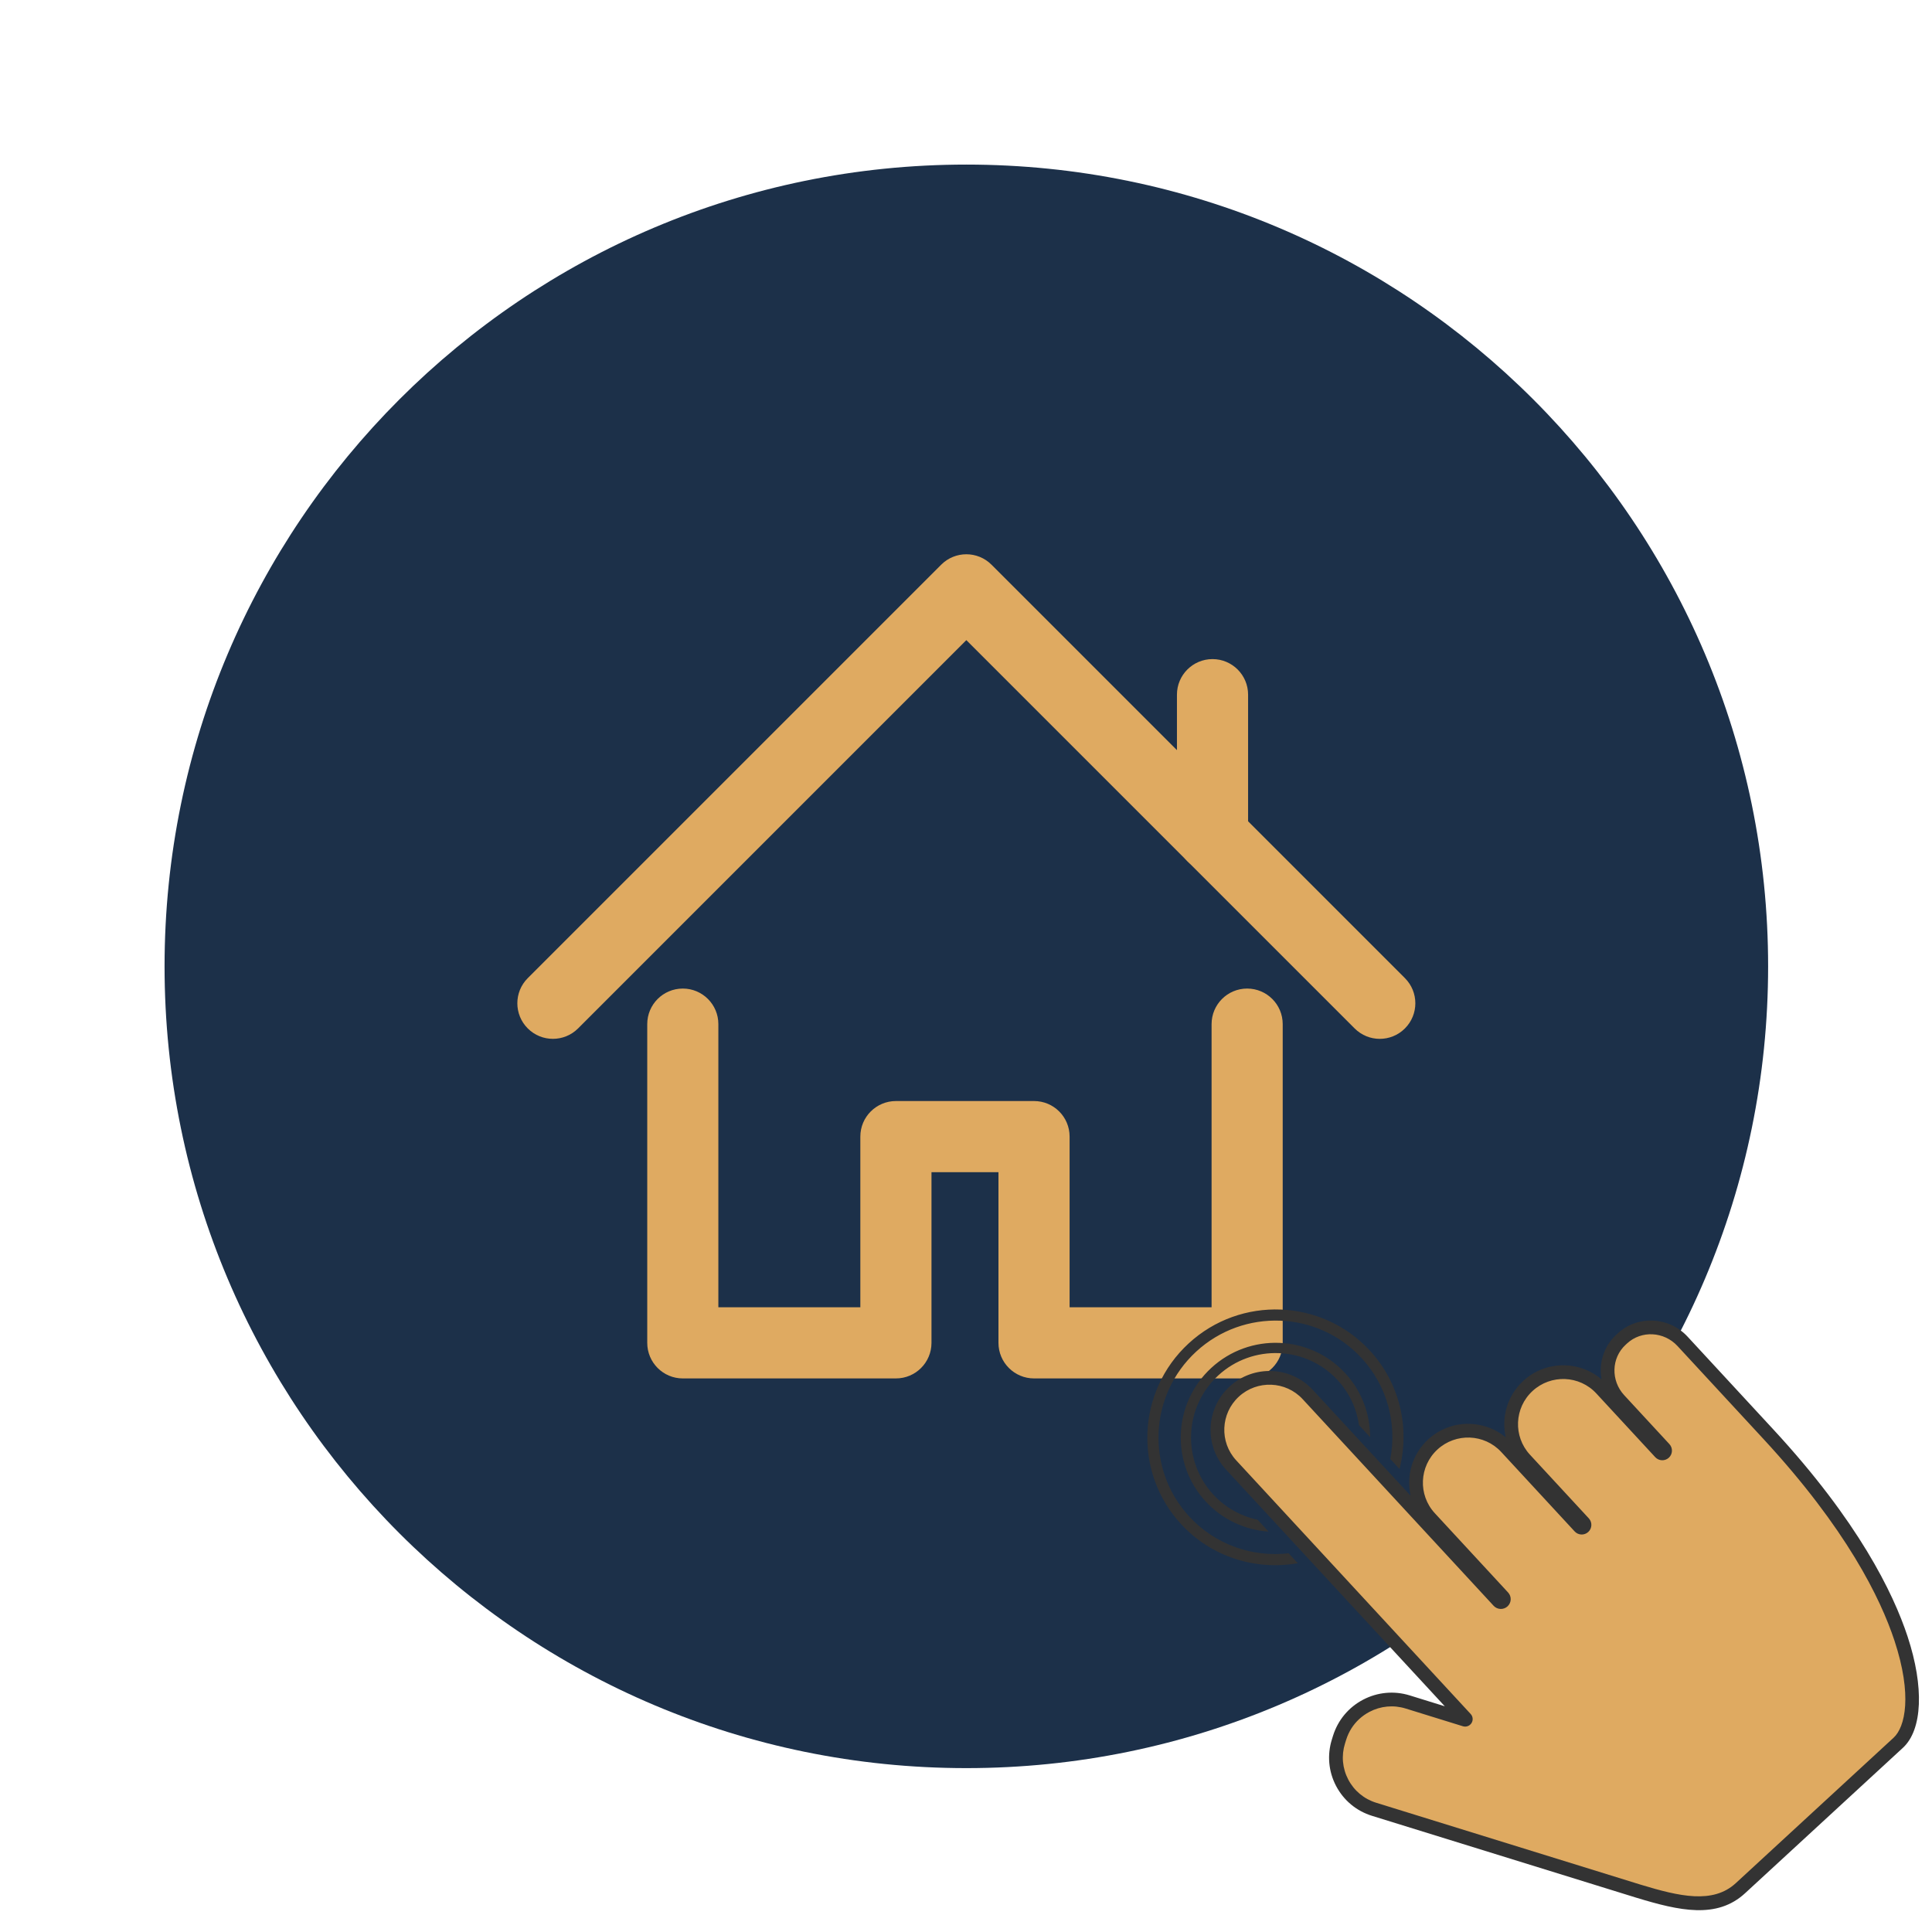 <svg xmlns="http://www.w3.org/2000/svg" xmlns:xlink="http://www.w3.org/1999/xlink" width="500" zoomAndPan="magnify" viewBox="0 0 375 375" height="500" preserveAspectRatio="xMidYMid meet" version="1.0"><defs><clipPath id="e77816a8dd"><path d="M 31.941 31.941 L 343.191 31.941 L 343.191 343.191 L 31.941 343.191 Z M 31.941 31.941 " clip-rule="nonzero"/></clipPath><clipPath id="d20e9147e5"><path d="M 236 257 L 372 257 L 372 370 L 236 370 Z M 236 257 " clip-rule="nonzero"/></clipPath><clipPath id="563f766414"><path d="M 210.273 267.23 L 320.883 210.078 L 389.738 343.34 L 279.129 400.492 Z M 210.273 267.23 " clip-rule="nonzero"/></clipPath><clipPath id="2ec3385825"><path d="M 210.273 267.23 L 320.883 210.078 L 389.738 343.34 L 279.129 400.492 Z M 210.273 267.23 " clip-rule="nonzero"/></clipPath><clipPath id="58e2f019da"><path d="M 222 254 L 373 254 L 373 371 L 222 371 Z M 222 254 " clip-rule="nonzero"/></clipPath><clipPath id="b1b5cea8cb"><path d="M 210.273 267.23 L 320.883 210.078 L 389.738 343.34 L 279.129 400.492 Z M 210.273 267.23 " clip-rule="nonzero"/></clipPath><clipPath id="676b5cbbde"><path d="M 210.273 267.23 L 320.883 210.078 L 389.738 343.34 L 279.129 400.492 Z M 210.273 267.23 " clip-rule="nonzero"/></clipPath></defs><g clip-path="url(#e77816a8dd)"><path fill="#1c3049" d="M 343.191 187.566 C 343.191 273.516 273.516 343.191 187.566 343.191 C 101.617 343.191 31.941 273.516 31.941 187.566 C 31.941 101.621 101.617 31.945 187.566 31.945 C 273.516 31.945 343.191 101.621 343.191 187.566 " fill-opacity="1" fill-rule="nonzero"/></g><path fill="#dfaa61" d="M 242.07 267.551 L 200.707 267.551 C 196.895 267.551 193.801 264.457 193.801 260.645 L 193.801 227.516 L 180.801 227.516 L 180.801 260.645 C 180.801 264.457 177.711 267.551 173.898 267.551 L 132.531 267.551 C 128.719 267.551 125.629 264.457 125.629 260.645 L 125.629 198.781 C 125.629 194.969 128.719 191.879 132.531 191.879 C 136.344 191.879 139.434 194.969 139.434 198.781 L 139.434 253.742 L 166.992 253.742 L 166.992 220.609 C 166.992 216.797 170.086 213.711 173.898 213.711 L 200.707 213.711 C 204.52 213.711 207.609 216.797 207.609 220.609 L 207.609 253.742 L 235.168 253.742 L 235.168 198.781 C 235.168 194.969 238.258 191.879 242.07 191.879 C 245.883 191.879 248.973 194.969 248.973 198.781 L 248.973 260.645 C 248.973 264.457 245.883 267.551 242.07 267.551 " fill-opacity="1" fill-rule="nonzero"/><path fill="#dfaa61" d="M 267.812 201.641 C 266.047 201.641 264.281 200.965 262.934 199.617 L 187.566 124.25 L 112.203 199.617 C 109.504 202.312 105.133 202.312 102.438 199.617 C 99.742 196.922 99.742 192.551 102.438 189.855 L 182.688 109.605 C 185.383 106.91 189.754 106.91 192.449 109.605 L 272.695 189.855 C 275.391 192.551 275.391 196.922 272.695 199.617 C 271.348 200.965 269.578 201.641 267.812 201.641 " fill-opacity="1" fill-rule="nonzero"/><path fill="#dfaa61" d="M 235.348 169.176 C 231.539 169.176 228.445 166.082 228.445 162.273 L 228.445 134.832 C 228.445 131.02 231.539 127.93 235.348 127.93 C 239.16 127.93 242.254 131.02 242.254 134.832 L 242.254 162.273 C 242.254 166.082 239.16 169.176 235.348 169.176 " fill-opacity="1" fill-rule="nonzero"/><g clip-path="url(#d20e9147e5)"><g clip-path="url(#563f766414)"><g clip-path="url(#2ec3385825)"><path fill="#dfaa61" d="M 343.27 278.406 C 372.332 309.848 374.418 332.77 368.449 338.27 L 337.816 366.496 C 332.836 371.086 325.887 369.461 318.078 367.09 L 266.711 351.18 C 261.152 349.461 258.055 343.562 259.793 338.012 L 260.02 337.285 C 261.758 331.734 267.672 328.629 273.23 330.352 L 284.352 333.793 C 284.473 333.832 284.562 333.684 284.477 333.594 L 276.434 324.891 L 238.965 284.355 C 235.188 280.27 235.453 273.895 239.555 270.113 C 243.656 266.332 250.043 266.582 253.82 270.668 L 290.902 310.785 C 291.113 311.016 291.477 311.027 291.707 310.816 C 291.941 310.602 291.957 310.238 291.742 310.008 L 277.512 294.613 C 273.734 290.527 274 284.152 278.102 280.371 C 282.203 276.594 288.59 276.84 292.367 280.926 L 306.621 296.348 C 306.82 296.562 307.16 296.574 307.379 296.375 C 307.594 296.176 307.609 295.836 307.41 295.621 L 295.977 283.25 C 292.199 279.164 292.461 272.789 296.566 269.008 C 300.668 265.23 307.055 265.477 310.828 269.562 L 322.262 281.934 C 322.465 282.148 322.801 282.164 323.02 281.961 C 323.238 281.762 323.25 281.426 323.051 281.207 L 314.27 271.707 C 311.145 268.328 311.305 263.105 314.625 260.043 L 314.914 259.781 C 318.234 256.719 323.461 256.977 326.582 260.355 L 343.27 278.406 " fill-opacity="1" fill-rule="nonzero"/></g></g></g><g clip-path="url(#58e2f019da)"><g clip-path="url(#b1b5cea8cb)"><g clip-path="url(#676b5cbbde)"><path fill="#333333" d="M 265.812 332.27 C 267.992 331.125 270.484 330.895 272.832 331.621 L 283.953 335.066 C 284.582 335.262 285.266 335.004 285.617 334.453 C 285.969 333.895 285.906 333.172 285.461 332.688 L 239.945 283.449 C 236.676 279.91 236.902 274.367 240.457 271.09 C 244.012 267.816 249.566 268.031 252.84 271.57 L 289.918 311.688 C 290.633 312.457 291.84 312.504 292.613 311.793 C 293.387 311.078 293.434 309.875 292.723 309.105 L 278.496 293.711 C 275.223 290.168 275.453 284.625 279.004 281.352 C 282.559 278.074 288.113 278.289 291.387 281.828 L 305.641 297.25 C 306.34 298.008 307.523 298.051 308.281 297.352 C 309.039 296.656 309.09 295.473 308.391 294.715 L 296.957 282.348 C 293.684 278.809 293.914 273.262 297.469 269.988 C 301.023 266.711 306.574 266.926 309.848 270.469 L 321.281 282.836 C 321.98 283.594 323.164 283.637 323.922 282.941 C 324.68 282.242 324.73 281.059 324.031 280.301 L 315.25 270.801 C 312.629 267.965 312.754 263.578 315.531 261.023 L 315.816 260.758 C 318.594 258.199 322.98 258.426 325.602 261.262 L 342.289 279.312 C 358.387 296.727 365.008 310.227 367.727 318.484 C 371.203 329.039 369.805 335.211 367.547 337.289 L 336.914 365.52 C 332.465 369.621 325.93 368.078 318.477 365.82 L 267.109 349.91 C 264.762 349.184 262.84 347.586 261.699 345.414 C 260.555 343.238 260.332 340.75 261.066 338.406 L 261.293 337.68 C 261.781 336.117 262.656 334.742 263.832 333.66 C 264.422 333.121 265.086 332.652 265.812 332.27 Z M 370.262 317.648 C 367.461 309.141 360.672 295.27 344.25 277.504 L 327.566 259.453 C 323.949 255.539 317.867 255.246 314.012 258.801 L 313.723 259.066 C 311.262 261.336 310.289 264.629 310.852 267.734 C 306.52 264.023 299.965 264.066 295.66 268.031 C 292.535 270.91 291.383 275.133 292.266 278.992 C 287.934 275.387 281.461 275.465 277.199 279.395 C 274.086 282.262 272.93 286.461 273.793 290.309 L 254.801 269.762 C 250.531 265.145 243.289 264.863 238.652 269.137 C 234.016 273.41 233.715 280.641 237.984 285.258 L 280.434 331.188 L 273.629 329.078 C 270.602 328.141 267.387 328.438 264.574 329.91 C 261.762 331.387 259.695 333.867 258.746 336.891 L 258.52 337.617 C 257.574 340.641 257.863 343.852 259.332 346.652 C 260.805 349.457 263.285 351.516 266.312 352.453 L 317.688 368.367 C 325.945 370.871 333.23 372.535 338.719 367.473 L 369.355 339.246 C 373.152 335.746 373.5 327.473 370.262 317.648 Z M 244.094 294.973 C 240.898 294.297 237.879 292.668 235.504 290.098 C 229.383 283.473 229.812 273.102 236.461 266.973 C 243.109 260.848 253.5 261.25 259.621 267.871 C 261.949 270.391 263.328 273.453 263.777 276.613 L 265.941 278.953 C 265.945 274.5 264.344 270.039 261.09 266.52 C 254.223 259.09 242.566 258.637 235.109 265.512 C 227.648 272.383 227.168 284.02 234.035 291.449 C 237.328 295.012 241.723 296.969 246.23 297.285 Z M 229.262 295.848 C 219.969 285.797 220.621 270.055 230.715 260.758 C 240.805 251.457 256.574 252.07 265.863 262.121 C 271.781 268.523 273.664 277.238 271.645 285.125 L 269.855 283.191 C 271.156 276.375 269.324 269.059 264.27 263.59 C 255.789 254.414 241.395 253.855 232.18 262.344 C 222.969 270.832 222.375 285.203 230.855 294.379 C 235.945 299.887 243.168 302.289 250.117 301.492 L 251.898 303.418 C 243.824 304.852 235.215 302.289 229.262 295.848 " fill-opacity="1" fill-rule="nonzero"/></g></g></g></svg>